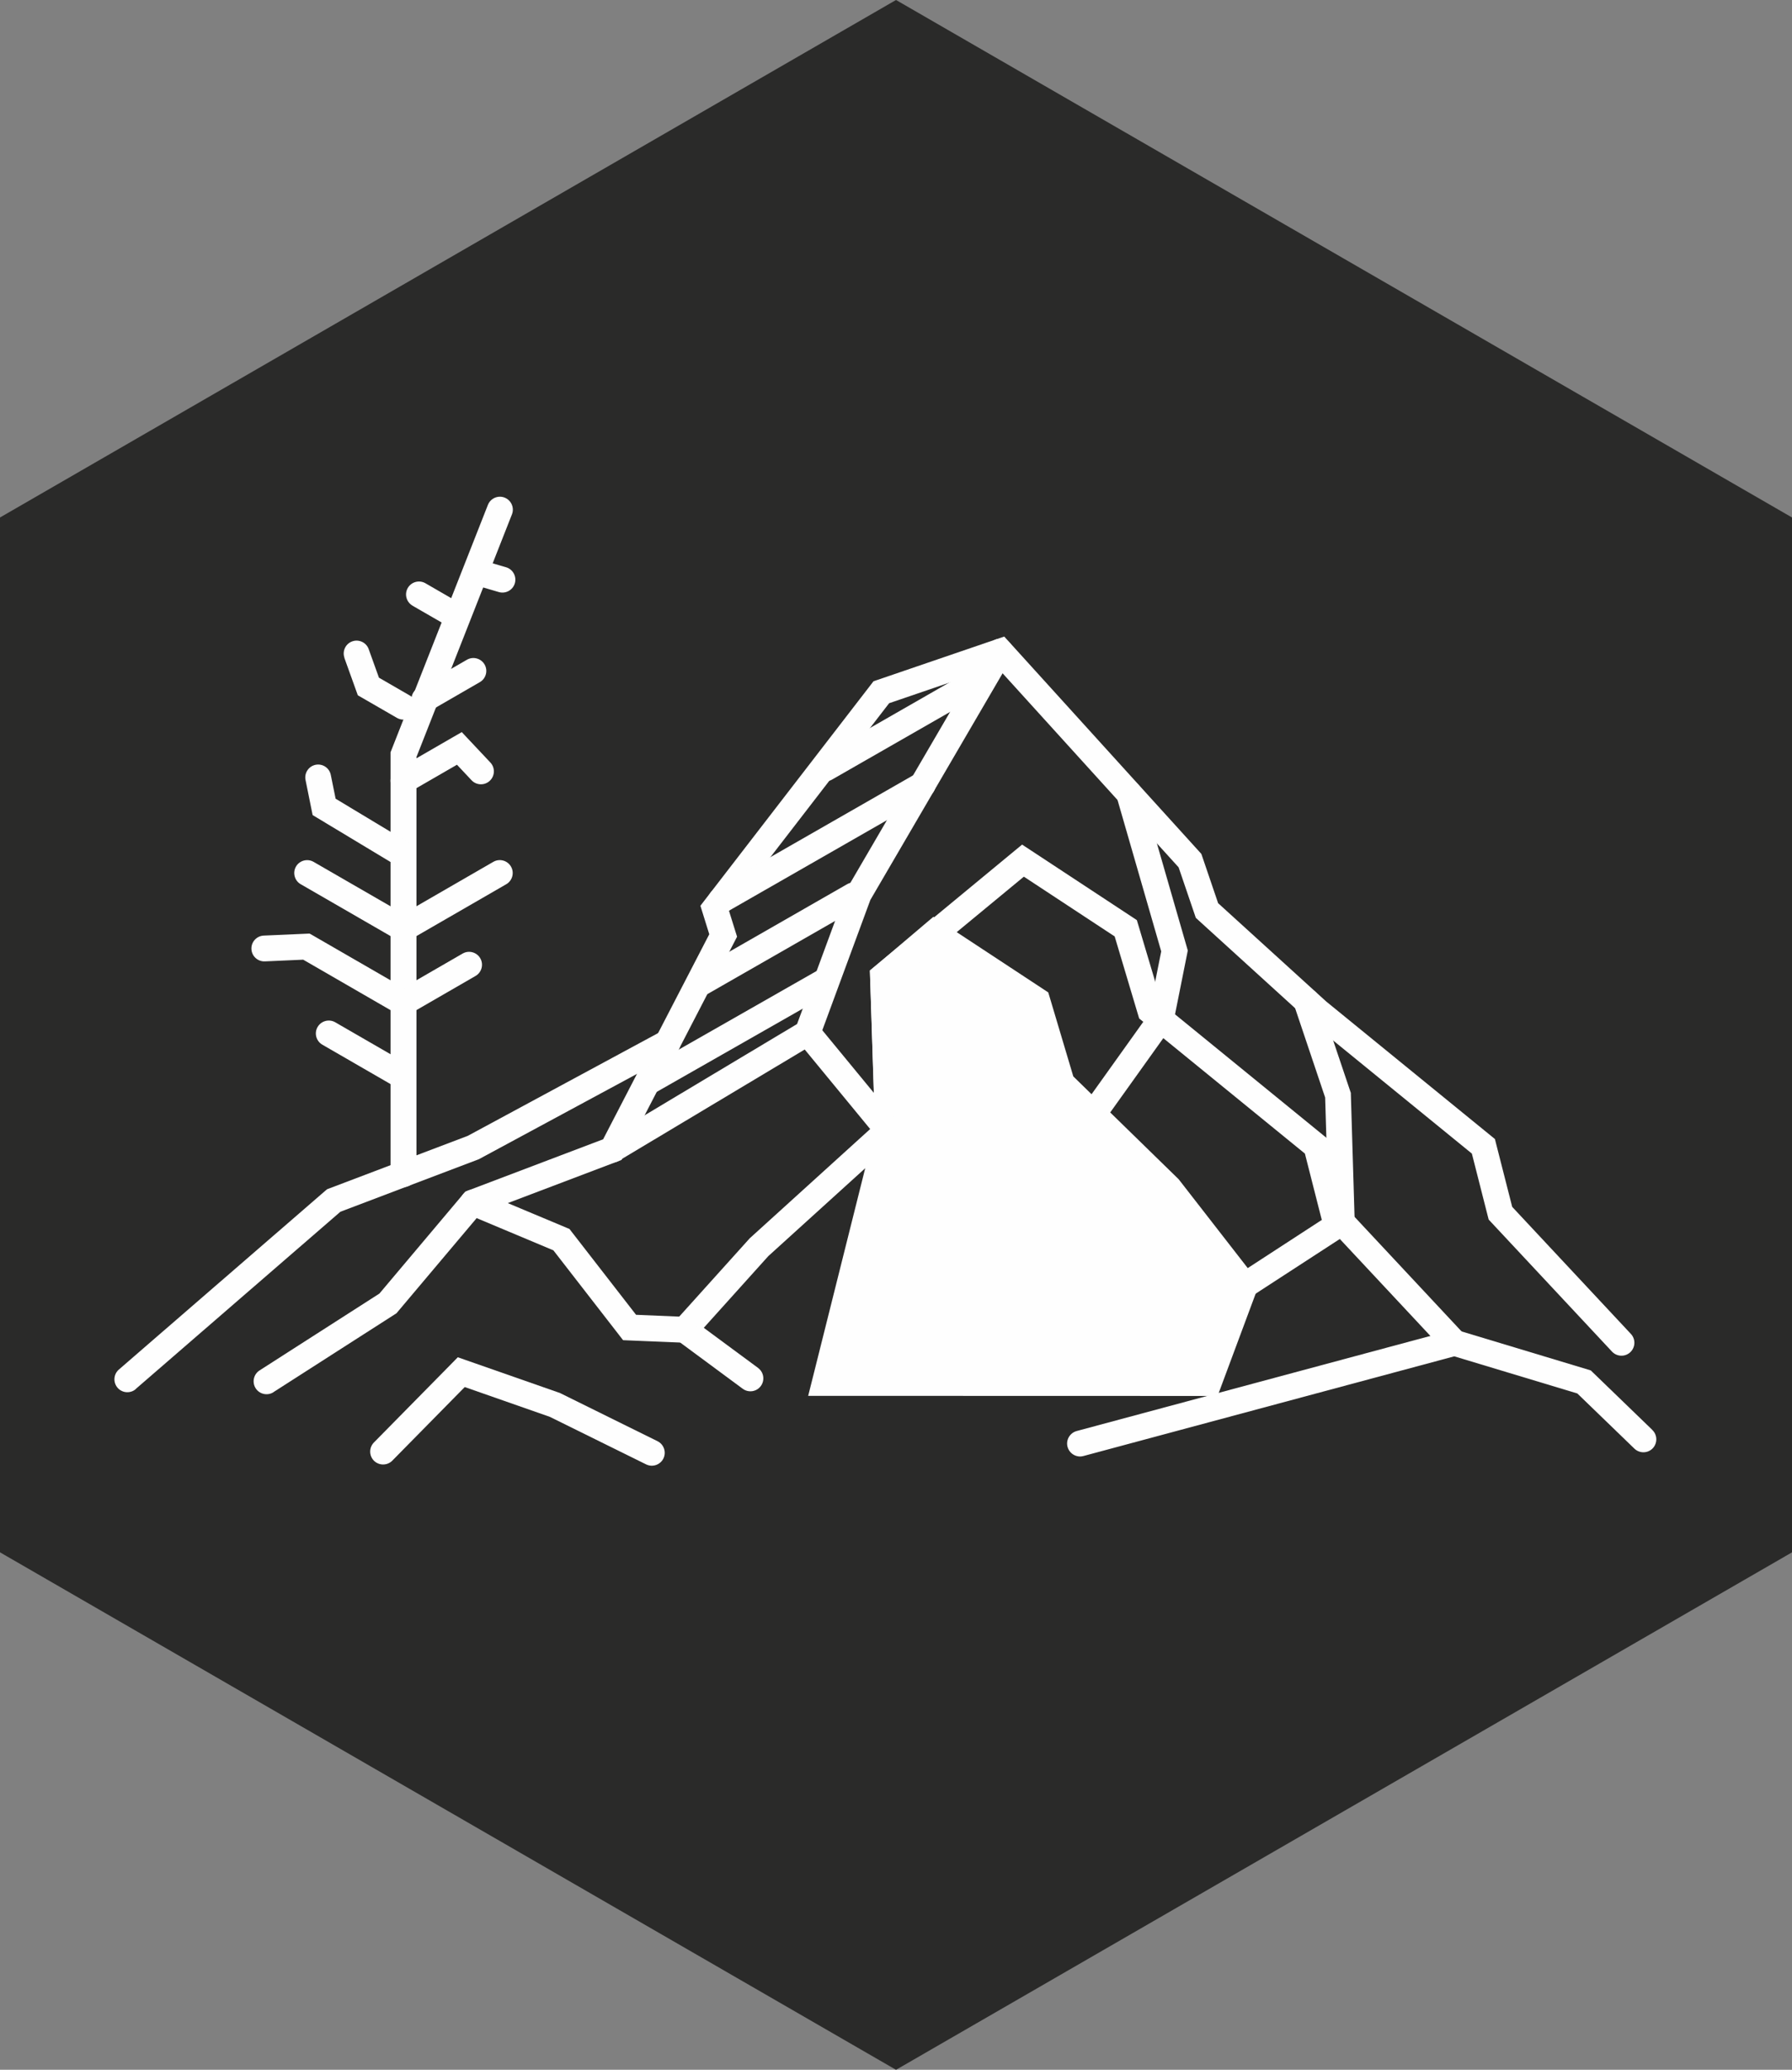 <?xml version="1.0" encoding="UTF-8"?>
<!DOCTYPE svg PUBLIC "-//W3C//DTD SVG 1.1//EN" "http://www.w3.org/Graphics/SVG/1.1/DTD/svg11.dtd">
<!-- Creator: CorelDRAW X5 -->
<svg xmlns="http://www.w3.org/2000/svg" xml:space="preserve" width="34.611mm" height="39.964mm" style="shape-rendering:geometricPrecision; text-rendering:geometricPrecision; image-rendering:optimizeQuality; fill-rule:evenodd; clip-rule:evenodd"
viewBox="0 0 34611 39964"
 xmlns:xlink="http://www.w3.org/1999/xlink">
 <rect x="0" y="0" width="34611" height="39964" fill="#808080" stroke="none"/>
 <defs>
  <style type="text/css">
   <![CDATA[
    .fil0 {fill:#2A2A29}
    .fil3 {fill:#FEFEFE}
    .fil1 {fill:#2A2A29;fill-rule:nonzero}
    .fil2 {fill:#FEFEFE;fill-rule:nonzero}
   ]]>
  </style>
 </defs>
 <g id="Слой_x0020_1">
  <g id="_399851216">
   <polygon class="fil0" points="17306,288 8778,5212 250,10135 250,19982 250,29829 8778,34752 17306,39676 25833,34752 34361,29829 34361,19982 34361,10135 25833,5212 "/>
   <path class="fil1" d="M17306 576l-8403 4851 -8403 4851 0 9703 0 9704 8402 4851 1 0 8403 4851 8403 -4851 1 0 8402 -4851 0 -9704 0 -9703 -8403 -4851 -8403 -4851zm-8653 4420l8528 -4924 125 -72 125 72 8528 4924 8528 4924 125 72 0 144 0 9847 0 9847 0 143 -126 73 -8527 4923 0 0 -8528 4924 -125 72 -125 -72 -8528 -4924 0 0 -8527 -4923 -126 -73 0 -143 0 -9847 0 -9847 0 -144 125 -72 8528 -4924z"/>
   <path class="fil2" d="M8043 22671c0,138 -112,250 -250,250 -138,0 -250,-112 -250,-250l0 -8100 0 -46 18 -45 1862 -4730c50,-128 195,-192 323,-142 128,50 192,195 142,323l-1844 4685 0 8054z"/>
   <path class="fil2" d="M8935 18412c119,-69 272,-28 341,91 69,119 28,272 -91,341l-1267 732c-119,69 -272,28 -341,-91 -69,-119 -28,-272 91,-341l1267 -732z"/>
   <path class="fil2" d="M9528 16641c119,-69 272,-28 341,91 69,119 28,272 -91,341l-1860 1074c-119,69 -272,28 -341,-91 -69,-119 -28,-272 91,-341l1860 -1074z"/>
   <path class="fil2" d="M9471 14723c94,100 90,258 -11,353 -100,94 -258,90 -353,-11l-281 -299 -909 525c-119,69 -272,28 -341,-91 -69,-119 -28,-272 91,-341l1080 -624 172 -99 135 144 417 443z"/>
   <path class="fil2" d="M9018 12739c119,-69 272,-28 341,91 69,119 28,272 -91,341l-947 547c-119,69 -272,28 -341,-91 -69,-119 -28,-272 91,-341l947 -547z"/>
   <path class="fil2" d="M9774 10953c132,38 208,177 170,309 -38,132 -177,208 -309,170l-361 -106c-132,-38 -208,-177 -170,-309 38,-132 177,-208 309,-170l361 106z"/>
   <path class="fil2" d="M6225 20171c-119,-69 -160,-222 -91,-341 69,-119 222,-160 341,-91l1337 772c119,69 160,222 91,341 -69,119 -222,160 -341,91l-1337 -772z"/>
   <path class="fil2" d="M5116 18563c-138,6 -254,-101 -260,-238 -6,-138 101,-254 238,-260l813 -36 73 -3 63 36 1874 1082c119,69 160,222 91,341 -69,119 -222,160 -341,91l-1811 -1046 -741 33z"/>
   <path class="fil2" d="M5808 17073c-119,-68 -160,-221 -92,-340 68,-119 221,-160 340,-92l1861 1074c119,68 160,221 92,340 -68,119 -221,160 -340,92l-1861 -1074z"/>
   <path class="fil2" d="M5901 15060c-27,-135 61,-266 195,-293 135,-27 266,61 293,195l93 460 1440 867c118,71 156,225 85,343 -71,118 -225,156 -343,85l-1533 -923 -93 -56 -22 -109 -115 -569z"/>
   <path class="fil2" d="M6653 12702c-46,-129 21,-272 150,-318 129,-46 272,21 318,150l198 551 597 345c119,68 160,221 92,340 -68,119 -221,160 -340,92l-677 -391 -80 -46 -31 -86 -229 -637z"/>
   <path class="fil2" d="M7967 11694c-119,-69 -160,-222 -91,-341 69,-119 222,-160 341,-91l642 371c119,69 160,222 91,341 -69,119 -222,160 -341,91l-642 -370z"/>
   <path class="fil2" d="M5283 26881c-116,74 -270,41 -345,-75 -74,-116 -41,-270 75,-345l2315 -1484 1616 -1918 43 -51 60 -23 2602 -987 2050 -3959 -133 -427 -38 -123 79 -103 3218 -4172 46 -60 71 -24 2299 -786 155 -53 110 121 3662 4037 35 39 17 49 307 902 2086 1897 3195 2604 65 53 20 79 314 1231 2293 2454c94,101 88,259 -13,353 -101,94 -259,88 -353,-13l-2337 -2501 -44 -47 -16 -61 -309 -1214 -3141 -2560 -11 -9 -2133 -1940 -47 -43 -21 -62 -311 -913 -3518 -3877 -2073 708 -3093 4009 125 401 31 98 -47 91 -2141 4135 -44 85 -90 34 -2631 998 -1600 1898 -26 31 -30 19 -2345 1503z"/>
   <path class="fil2" d="M2623 26821c-104,90 -262,79 -352,-25 -90,-104 -79,-262 25,-352l3987 -3452 34 -29 42 -16 2675 -1015 3745 -2021c121,-65 273,-20 338,102 65,121 20,273 -102,338l-3759 2028 -14 7 -17 6 -2650 1005 -3953 3422z"/>
   <path class="fil2" d="M14642 26414c111,82 134,238 52,349 -82,111 -238,134 -349,52l-1269 -938 -221 -163 184 -204 1434 -1592 4 -5 14 -13 2406 -2182 -92 -2858 -4 -123 94 -78 2704 -2234 142 -117 154 101 1985 1306 77 51 26 86 455 1524 3145 2564 65 53 20 79 314 1231 2293 2454c94,101 88,259 -13,353 -101,94 -259,88 -353,-13l-2337 -2501 -44 -47 -16 -61 -309 -1214 -3141 -2560 -60 -49 -22 -73 -451 -1511 -1754 -1154 -2469 2039 92 2849 4 115 -86 78 -2477 2246 -1246 1384 1048 774z"/>
   <polygon class="fil3" points="23341,26705 15929,26702 17151,21825 17055,18853 18047,18011 20032,19316 20508,20913 22571,22926 24043,24819 "/>
   <path class="fil2" d="M23341 26954l-7412 -2 -320 0 78 -309 1214 -4845 -95 -2936 -4 -120 92 -78 992 -842 142 -120 156 103 1985 1306 77 51 26 86 458 1536 2016 1967 16 15 8 10 1472 1893 85 109 -49 131 -702 1886 -60 162 -173 0zm-7093 -500l6920 2 593 -1593 -1379 -1773 -2048 -1998 -47 -46 -18 -61 -451 -1511 -1752 -1152 -759 644 92 2852 1 36 -8 32 -1145 4568z"/>
   <path class="fil2" d="M11954 22413c-118,71 -271,32 -342,-86 -71,-118 -32,-271 86,-342l3697 -2213 955 -2589 8 -22 10 -18 2735 -4687c70,-119 223,-159 342,-90 119,70 159,223 90,342l-2725 4669 -977 2649 -30 82 -76 46 -3773 2258z"/>
   <path class="fil2" d="M21321 21653c-80,112 -236,138 -348,59 -112,-80 -138,-236 -59,-348l1271 -1779 243 -1215 -859 -2976c-38,-132 39,-270 171,-308 132,-38 270,39 308,171l876 3036 17 60 -11 57 -265 1324 -10 51 -32 44 -1303 1823z"/>
   <path class="fil2" d="M24179 25028c-115,75 -270,42 -345,-73 -75,-115 -42,-270 73,-345l1756 -1142 -69 -2277 -600 -1784c-44,-131 27,-272 157,-315 131,-44 272,27 315,157l612 1818 12 34 1 38 74 2455 4 139 -118 77 -1874 1218z"/>
   <path class="fil2" d="M17343 21667c87,106 72,263 -34,351 -106,87 -263,72 -351,-34l-1551 -1884c-87,-106 -72,-263 34,-351 106,-87 263,-72 351,34l1551 1884z"/>
   <path class="fil2" d="M13235 25428c138,5 245,121 239,259 -5,138 -121,245 -259,239l-1065 -44 -116 -5 -71 -92 -1275 -1643 -1649 -692c-127,-53 -187,-200 -134,-327 53,-127 200,-187 327,-134l1708 716 59 25 41 53 1245 1604 949 40z"/>
   <path class="fil2" d="M14047 17603c-120,68 -272,27 -341,-93 -68,-120 -27,-272 93,-341l3898 -2233c120,-68 272,-27 341,93 68,120 27,272 -93,341l-3898 2233z"/>
   <path class="fil2" d="M16068 15054c-120,68 -272,27 -341,-93 -68,-120 -27,-272 93,-341l2846 -1631c120,-68 272,-27 341,93 68,120 27,272 -93,341l-2846 1631z"/>
   <path class="fil2" d="M13630 19214c-120,68 -272,27 -341,-93 -68,-120 -27,-272 93,-341l2981 -1708c120,-68 272,-27 341,93 68,120 27,272 -93,341l-2981 1708z"/>
   <path class="fil2" d="M12698 21075c-120,68 -272,26 -340,-94 -68,-120 -26,-272 94,-340l3360 -1915c120,-68 272,-26 340,94 68,120 26,272 -94,340l-3360 1915z"/>
   <path class="fil2" d="M31914 27612c99,95 102,253 7,353 -95,99 -253,102 -353,7l-1103 -1066 -2377 -717 -7163 1925c-133,36 -270,-44 -306,-177 -36,-133 44,-270 177,-306l7232 -1944 68 -19 67 20 2503 755 58 18 44 42 1147 1108z"/>
   <path class="fil2" d="M12700 27828c123,61 174,211 113,334 -61,123 -211,174 -334,113l-1860 -918 -1643 -575 -1399 1421c-97,98 -254,99 -353,3 -98,-97 -99,-254 -3,-353l1510 -1533 111 -113 149 52 1807 632 16 5 13 7 1873 925z"/>
  </g>
 </g>
</svg>
